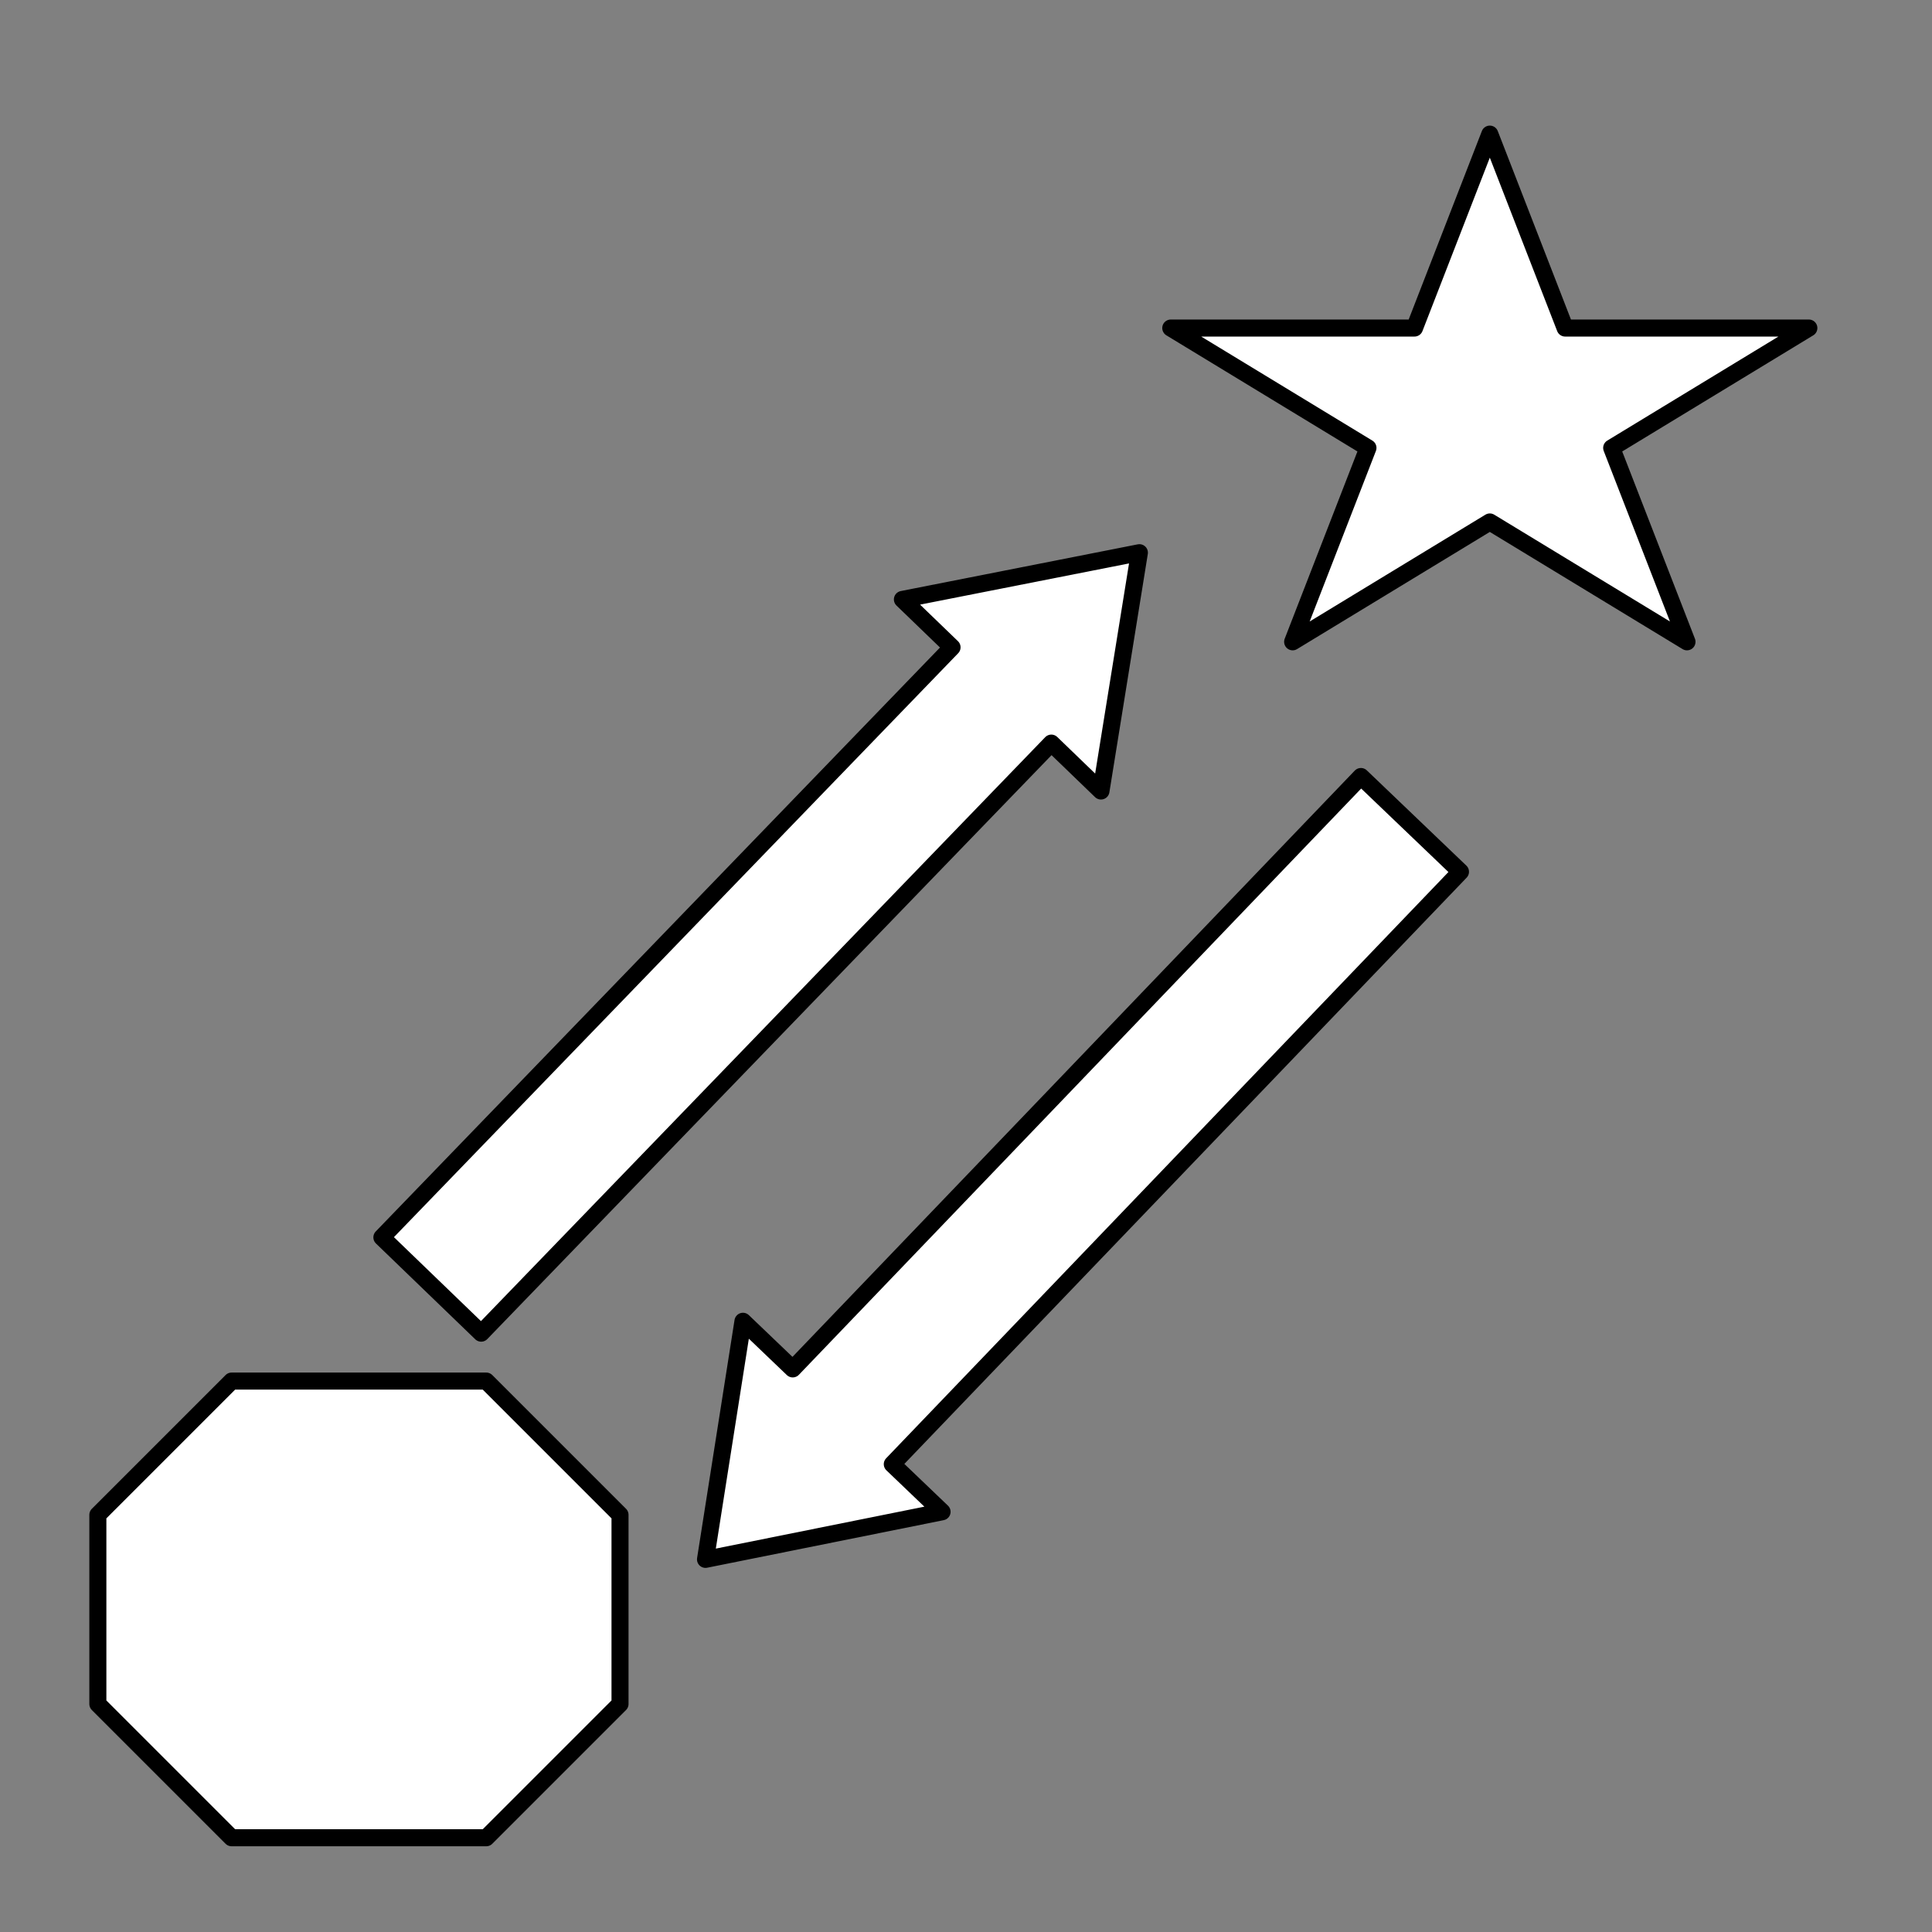 <?xml version="1.0" standalone="yes"?>

<svg version="1.1" viewBox="0.0 0.0 113.386 113.386" fill="none" stroke="none" stroke-linecap="square" stroke-miterlimit="10" xmlns="http://www.w3.org/2000/svg" xmlns:xlink="http://www.w3.org/1999/xlink"><rect x="0.0" y="0.0" width="113.386" height="113.386" fill="#808080" stroke="none"/><clipPath id="p.0"><path d="m0 0l113.386 0l0 113.386l-113.386 0l0 -113.386z" clip-rule="nonzero"></path></clipPath><g clip-path="url(#p.0)"><path fill="#000000" fill-opacity="0.0" d="m0 0l113.386 0l0 113.386l-113.386 0z" fill-rule="nonzero"></path><path fill="#ffffff" d="m5.743 88.903l7.85 -7.85l14.945 0l7.85 7.85l0 11.102l-7.85 7.85l-14.945 0l-7.85 -7.85z" fill-rule="nonzero"></path><path stroke="#000000" stroke-width="1.0" stroke-linejoin="round" stroke-linecap="butt" d="m5.743 88.903l7.85 -7.85l14.945 0l7.85 7.85l0 11.102l-7.85 7.85l-14.945 0l-7.85 -7.85z" fill-rule="nonzero"></path><path fill="#ffffff" d="m68.711 19.252l14.304 8.010864E-5l4.42 -11.381l4.42 11.381l14.304 -8.010864E-5l-11.572 7.034l4.42 11.381l-11.572 -7.034l-11.572 7.034l4.42 -11.381z" fill-rule="nonzero"></path><path stroke="#000000" stroke-width="1.0" stroke-linejoin="round" stroke-linecap="butt" d="m68.711 19.252l14.304 8.010864E-5l4.42 -11.381l4.42 11.381l14.304 -8.010864E-5l-11.572 7.034l4.42 11.381l-11.572 -7.034l-11.572 7.034l4.42 -11.381z" fill-rule="nonzero"></path><path fill="#ffffff" d="m22.412 72.619l33.462 -34.629l-2.913 -2.811l13.908 -2.742l-2.255 13.986l-2.913 -2.811l-33.462 34.629z" fill-rule="nonzero"></path><path stroke="#000000" stroke-width="1.0" stroke-linejoin="round" stroke-linecap="butt" d="m22.412 72.619l33.462 -34.629l-2.913 -2.811l13.908 -2.742l-2.255 13.986l-2.913 -2.811l-33.462 34.629z" fill-rule="nonzero"></path><path fill="#ffffff" d="m85.713 51.163l-33.346 34.767l2.921 2.795l-13.883 2.792l2.198 -13.973l2.921 2.795l33.346 -34.767z" fill-rule="nonzero"></path><path stroke="#000000" stroke-width="1.0" stroke-linejoin="round" stroke-linecap="butt" d="m85.713 51.163l-33.346 34.767l2.921 2.795l-13.883 2.792l2.198 -13.973l2.921 2.795l33.346 -34.767z" fill-rule="nonzero"></path></g></svg>

